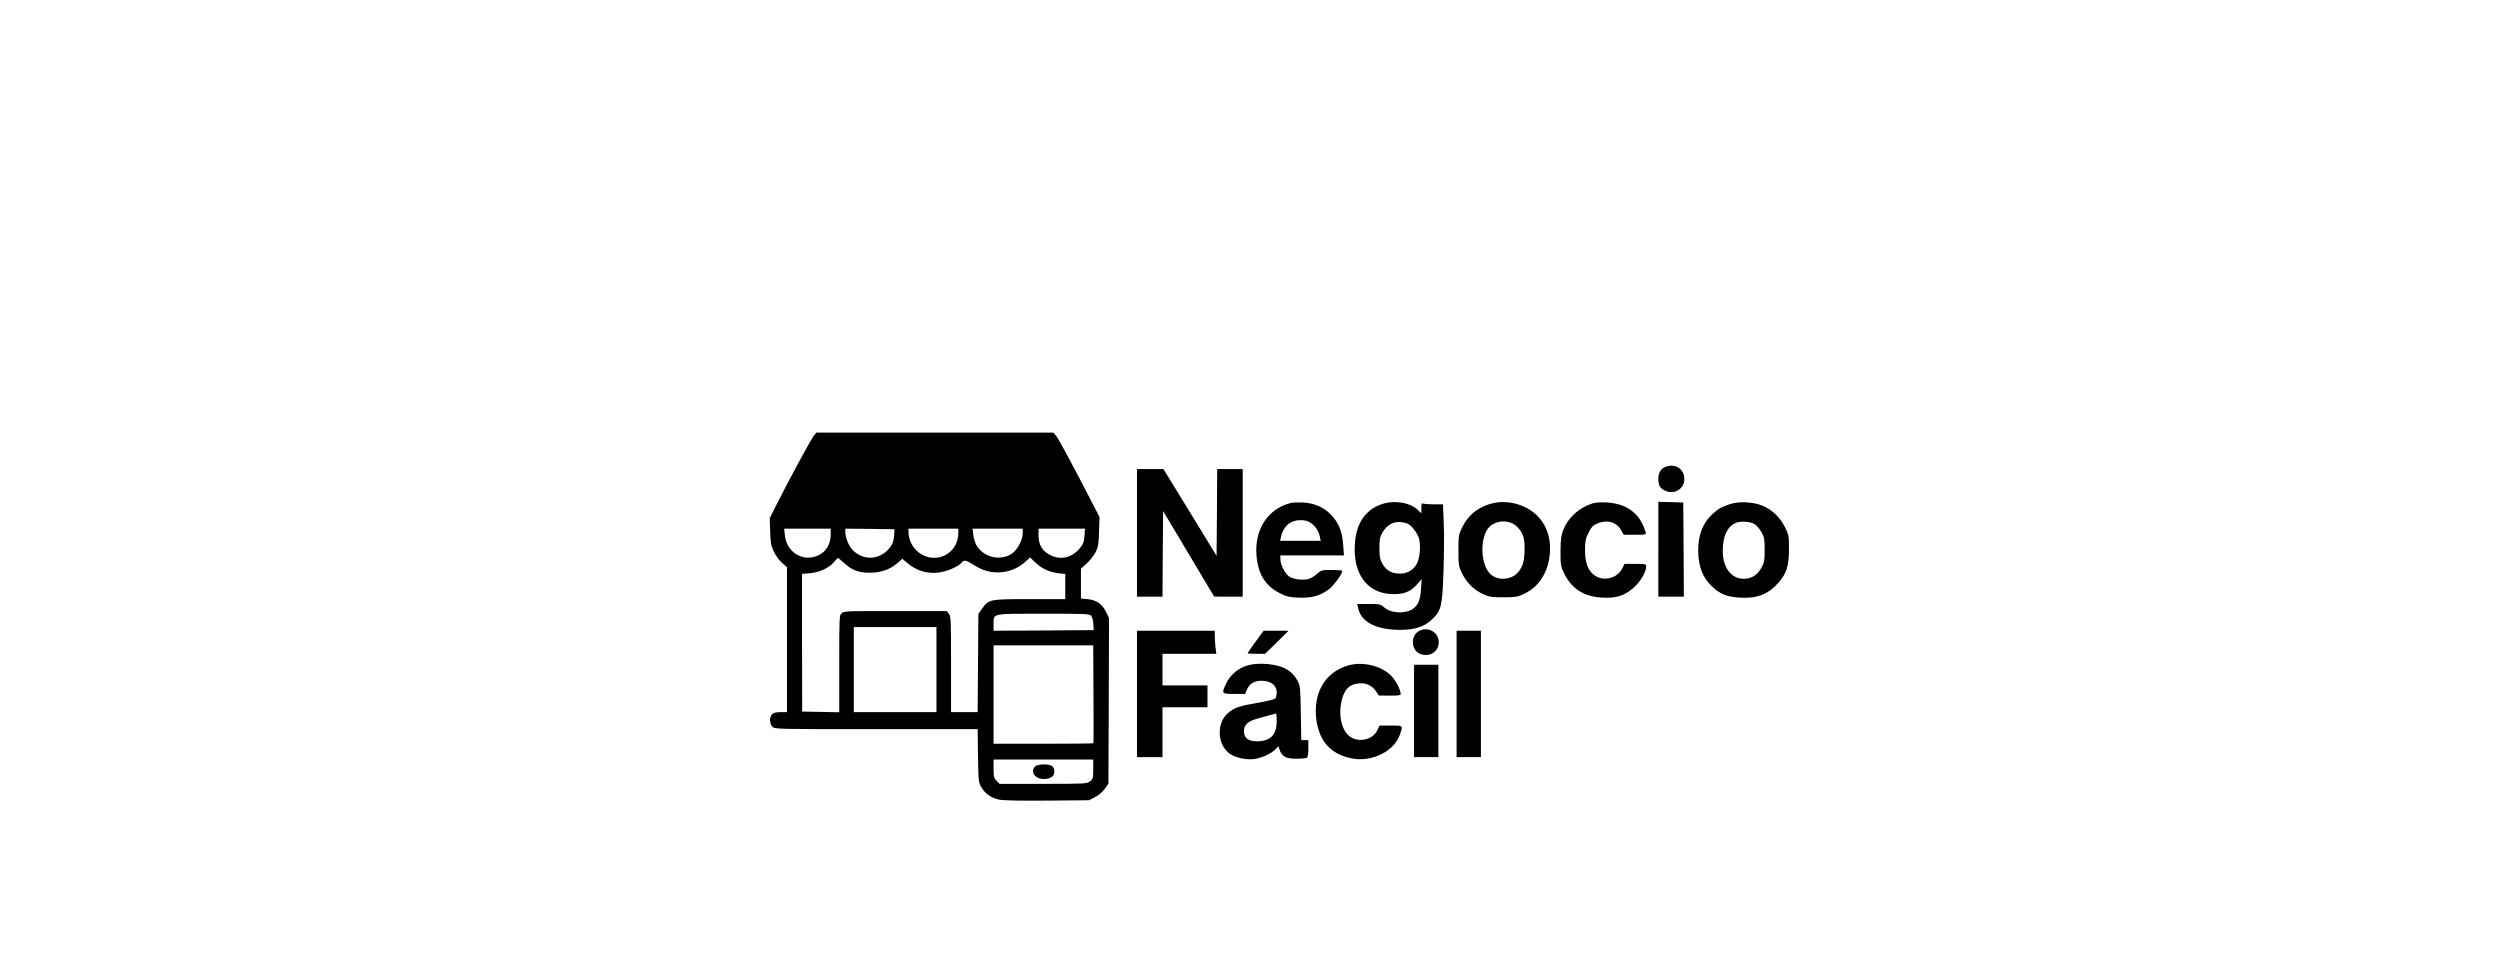 <?xml version="1.0" standalone="no"?>
<!DOCTYPE svg PUBLIC "-//W3C//DTD SVG 20010904//EN"
 "http://www.w3.org/TR/2001/REC-SVG-20010904/DTD/svg10.dtd">
<svg version="1.0" xmlns="http://www.w3.org/2000/svg"
 width="180pt" height="70pt" viewBox="0 0 1000 800"
 preserveAspectRatio="xMidYMid meet">

<g transform="translate(0,1024) scale(0.1,-0.1)"
fill="#000000" stroke="none">
<path d="M1413 6658 c-20 -22 -209 -371 -315 -582 l-50 -100 4 -110 c3 -97 7
-118 31 -168 16 -32 46 -73 68 -91 l39 -34 0 -596 0 -597 -53 0 c-40 0 -58 -5
-70 -18 -23 -25 -21 -78 3 -102 20 -20 33 -20 854 -20 l835 0 3 -217 c3 -209
4 -220 27 -260 31 -54 81 -89 147 -103 34 -7 172 -10 396 -8 l344 3 49 26 c30
15 62 42 80 68 l30 43 3 681 2 681 -25 52 c-32 65 -79 97 -153 104 l-53 5 0
123 0 123 46 41 c25 22 58 64 73 92 23 45 27 65 30 171 l4 120 -85 165 c-163
314 -255 485 -275 507 l-20 23 -975 0 -974 0 -20 -22z m137 -813 c0 -83 -37
-145 -105 -176 -122 -56 -258 26 -272 164 l-6 57 192 0 191 0 0 -45z m522 -9
c-4 -57 -19 -90 -59 -128 -83 -79 -205 -76 -285 9 -30 32 -58 101 -58 144 l0
29 203 -2 202 -3 -3 -49z m528 22 c0 -119 -86 -208 -200 -208 -113 0 -210 98
-210 213 l0 27 205 0 205 0 0 -32z m530 -6 c0 -56 -45 -138 -91 -169 -98 -64
-241 -26 -294 78 -9 16 -19 52 -22 80 l-6 49 207 0 206 0 0 -38z m508 -22 c-3
-48 -10 -67 -35 -97 -61 -77 -148 -102 -231 -68 -77 33 -112 86 -112 170 l0
55 191 0 191 0 -4 -60z m-1981 -220 c65 -61 123 -83 213 -83 90 0 167 26 228
79 l42 36 35 -31 c79 -69 180 -98 278 -80 68 12 155 52 175 80 17 24 38 20 98
-19 70 -44 126 -62 200 -62 82 0 158 29 219 82 l46 41 42 -41 c51 -50 120 -82
193 -89 l54 -6 0 -103 0 -104 -293 0 c-332 0 -336 -1 -392 -79 l-30 -43 -3
-404 -3 -404 -109 0 -110 0 0 394 c0 364 -1 395 -18 416 l-18 22 -422 0 c-392
1 -424 -1 -442 -17 -19 -17 -20 -33 -20 -417 l0 -399 -152 3 -153 3 -1 566 0
567 63 5 c77 6 161 44 200 92 15 18 30 34 32 34 2 1 24 -17 48 -39z m2036
-437 c8 -10 17 -40 18 -68 l3 -50 -412 -3 -412 -2 0 52 c0 93 -22 88 410 88
346 0 378 -1 393 -17z m-1273 -443 l0 -350 -340 0 -340 0 0 350 0 350 340 0
340 0 0 -350z m1292 -201 c2 -220 1 -403 -1 -405 -2 -2 -188 -4 -413 -4 l-408
0 0 405 0 405 410 0 410 0 2 -401z m-2 -618 c0 -74 -2 -81 -26 -100 -26 -20
-38 -21 -386 -21 l-359 0 -24 25 c-22 21 -25 33 -25 100 l0 75 410 0 410 0 0
-79z"/>
<path d="M3238 3938 c-52 -41 -12 -108 64 -108 56 0 88 22 88 60 0 43 -23 60
-84 60 -29 0 -59 -6 -68 -12z"/>
<path d="M8420 6399 c-39 -15 -60 -49 -60 -97 0 -54 12 -77 50 -97 91 -47 186
28 160 126 -18 64 -83 94 -150 68z"/>
<path d="M4070 5855 l0 -525 105 0 105 0 2 353 3 352 210 -352 210 -352 118
-1 117 0 0 525 0 525 -105 0 -105 0 -2 -357 -3 -357 -218 357 -219 357 -109 0
-109 0 0 -525z"/>
<path d="M5334 6101 c-186 -48 -296 -215 -281 -426 11 -156 73 -257 194 -317
56 -28 79 -33 157 -36 105 -4 175 16 249 72 36 28 107 125 107 148 0 4 -39 8
-86 8 -85 0 -87 -1 -125 -34 -21 -20 -54 -38 -74 -42 -53 -10 -123 1 -154 23
-34 25 -71 98 -71 140 l0 33 261 0 262 0 -6 83 c-7 108 -35 182 -95 246 -63
66 -139 101 -235 106 -39 2 -86 1 -103 -4z m166 -164 c38 -25 65 -66 75 -114
l7 -33 -167 0 -167 0 7 33 c18 86 78 137 160 137 37 0 61 -6 85 -23z"/>
<path d="M6083 6091 c-134 -46 -210 -158 -220 -328 -16 -241 96 -398 293 -411
100 -6 161 15 215 76 l42 47 -6 -81 c-5 -90 -23 -132 -65 -163 -63 -44 -180
-39 -236 10 -32 28 -38 29 -129 29 l-95 0 8 -35 c26 -114 146 -176 340 -178
126 0 199 23 266 85 78 72 86 107 96 393 5 138 6 319 2 403 l-6 152 -73 0
c-40 0 -80 3 -89 6 -13 5 -16 -2 -16 -37 l0 -43 -28 27 c-66 63 -196 84 -299
48z m218 -162 c32 -16 78 -79 90 -121 15 -56 7 -154 -15 -201 -27 -55 -79 -87
-141 -87 -69 0 -114 25 -145 80 -21 38 -25 58 -25 130 0 71 4 92 25 128 37 65
94 95 160 85 19 -3 42 -9 51 -14z"/>
<path d="M6968 6091 c-108 -35 -179 -98 -227 -200 -24 -51 -26 -67 -26 -181 0
-114 2 -130 27 -182 37 -79 96 -140 171 -174 56 -26 72 -29 172 -29 98 0 116
3 166 26 117 55 190 158 212 298 28 187 -44 341 -198 417 -93 46 -205 56 -297
25z m185 -155 c42 -17 83 -66 97 -114 15 -55 12 -173 -5 -223 -16 -45 -46 -83
-80 -101 -59 -32 -138 -26 -184 15 -82 74 -93 288 -20 382 41 51 125 70 192
41z"/>
<path d="M7813 6096 c-107 -35 -195 -116 -235 -215 -18 -47 -22 -76 -23 -176
0 -110 2 -125 27 -177 62 -133 168 -200 323 -206 113 -5 181 18 256 86 52 47
99 126 99 170 0 21 -3 22 -89 22 l-89 0 -19 -37 c-39 -80 -149 -110 -224 -60
-56 37 -82 103 -82 207 0 76 3 96 28 145 22 46 36 61 69 76 80 36 160 16 199
-52 l22 -39 93 0 c92 0 93 0 87 23 -34 111 -95 180 -194 218 -70 27 -189 34
-248 15z"/>
<path d="M8360 5720 l0 -390 105 0 105 0 -2 388 -3 387 -102 3 -103 3 0 -391z"/>
<path d="M8950 6092 c-72 -24 -94 -36 -142 -80 -82 -74 -120 -171 -120 -303 1
-131 38 -225 116 -297 68 -63 124 -84 232 -90 139 -7 229 28 312 123 67 76 87
139 87 275 0 110 -1 118 -33 182 -40 82 -111 148 -190 179 -79 30 -190 35
-262 11z m208 -169 c15 -11 38 -40 52 -64 22 -39 25 -56 25 -144 0 -88 -3
-105 -25 -144 -31 -54 -66 -82 -117 -91 -118 -20 -203 75 -203 226 0 119 36
200 105 230 42 20 129 13 163 -13z"/>
<path d="M6369 5031 c-48 -49 -34 -142 26 -169 90 -41 179 30 154 123 -21 77
-123 103 -180 46z"/>
<path d="M4070 4530 l0 -520 105 0 105 0 0 205 0 205 185 0 185 0 0 90 0 90
-185 0 -185 0 0 130 0 130 221 0 222 0 -7 53 c-3 28 -6 71 -6 95 l0 42 -320 0
-320 0 0 -520z"/>
<path d="M5046 4960 c-36 -50 -66 -93 -66 -95 0 -3 32 -5 72 -5 l72 0 97 95
96 95 -102 0 -103 0 -66 -90z"/>
<path d="M6700 4530 l0 -520 100 0 100 0 0 520 0 520 -100 0 -100 0 0 -520z"/>
<path d="M5003 4770 c-90 -18 -165 -77 -202 -160 -36 -78 -34 -80 69 -80 l90
0 13 33 c26 60 79 85 157 72 56 -9 90 -44 90 -93 0 -22 -6 -45 -14 -51 -8 -7
-75 -23 -148 -35 -150 -26 -189 -40 -241 -85 -94 -83 -87 -258 15 -332 48 -34
134 -53 202 -45 59 7 142 45 176 81 l24 25 10 -31 c19 -55 56 -74 141 -72 41
0 79 4 84 8 6 3 11 37 11 76 l0 69 -29 0 -29 0 -4 223 c-3 204 -5 225 -25 262
-41 76 -99 116 -198 134 -67 12 -131 13 -192 1z m217 -463 c0 -114 -52 -167
-163 -167 -72 0 -107 28 -107 85 0 48 33 80 101 99 30 8 77 21 104 29 28 8 53
15 58 16 4 1 7 -27 7 -62z"/>
<path d="M5810 4765 c-193 -55 -295 -230 -263 -454 26 -175 119 -276 287 -311
166 -34 352 57 399 194 27 78 29 76 -75 76 l-93 -1 -18 -39 c-32 -69 -132
-100 -207 -62 -73 36 -111 151 -92 277 18 112 63 165 149 172 59 5 108 -18
140 -66 l23 -34 90 -1 c58 -1 90 3 90 10 0 38 -39 114 -80 155 -81 81 -231
117 -350 84z"/>
<path d="M6350 4390 l0 -380 100 0 100 0 0 380 0 380 -100 0 -100 0 0 -380z"/>
</g>
</svg>
